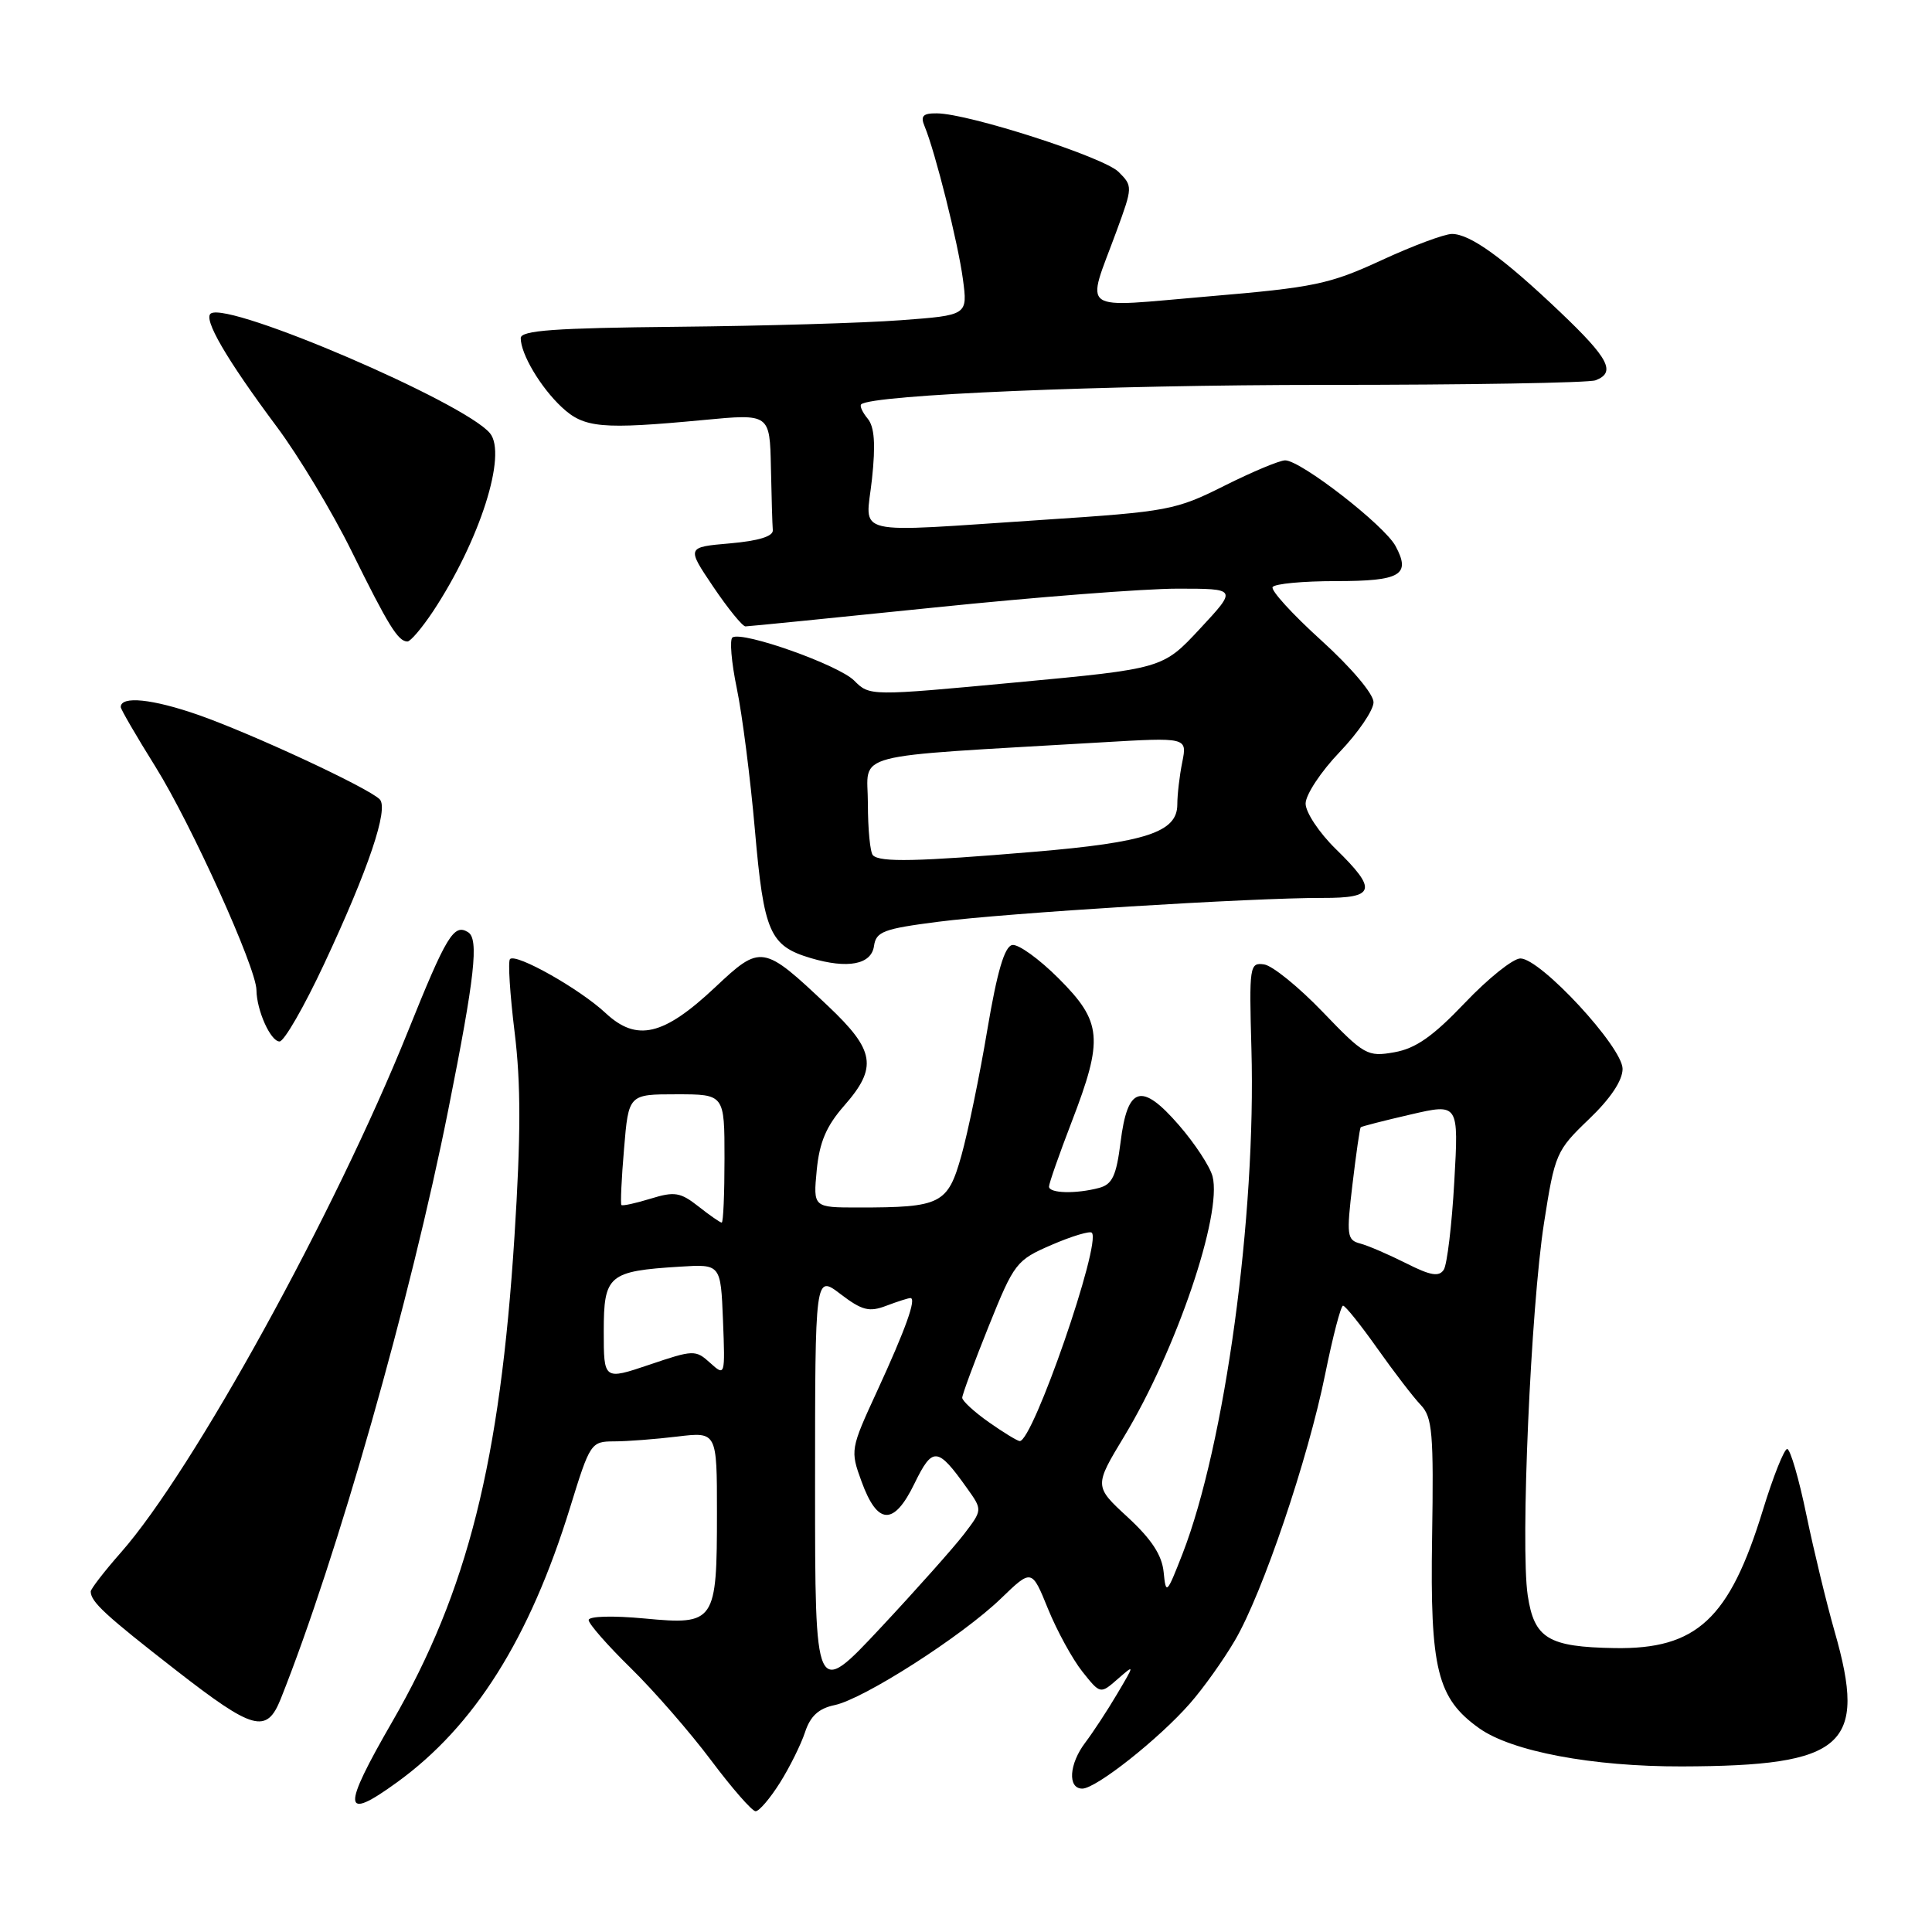 <?xml version="1.0" encoding="UTF-8" standalone="no"?>
<!DOCTYPE svg PUBLIC "-//W3C//DTD SVG 1.1//EN" "http://www.w3.org/Graphics/SVG/1.1/DTD/svg11.dtd" >
<svg xmlns="http://www.w3.org/2000/svg" xmlns:xlink="http://www.w3.org/1999/xlink" version="1.1" viewBox="0 0 256 256">
 <g >
 <path fill="currentColor"
d=" M 103.33 236.25 C 104.63 234.19 106.13 231.16 106.67 229.53 C 107.37 227.39 108.48 226.38 110.57 225.94 C 114.44 225.14 127.44 216.81 132.61 211.83 C 136.71 207.87 136.71 207.87 138.87 213.19 C 140.06 216.11 142.11 219.85 143.42 221.50 C 145.80 224.49 145.80 224.49 148.09 222.49 C 150.37 220.50 150.37 220.50 148.00 224.50 C 146.70 226.70 144.81 229.57 143.82 230.88 C 141.65 233.73 141.44 237.00 143.41 237.00 C 145.23 237.00 153.58 230.40 157.68 225.71 C 159.44 223.71 162.12 219.95 163.64 217.35 C 167.30 211.10 173.32 193.35 175.60 182.05 C 176.61 177.07 177.67 173.00 177.96 173.01 C 178.26 173.01 180.30 175.56 182.50 178.67 C 184.70 181.78 187.29 185.16 188.26 186.17 C 189.80 187.79 189.98 189.89 189.76 203.76 C 189.48 221.20 190.43 225.04 196.01 229.01 C 200.33 232.08 211.02 234.09 222.85 234.06 C 244.45 234.00 247.45 231.34 243.09 216.16 C 242.04 212.49 240.36 205.56 239.36 200.75 C 238.37 195.94 237.22 192.00 236.81 192.00 C 236.41 192.00 234.95 195.66 233.58 200.13 C 229.16 214.53 224.82 218.56 213.94 218.38 C 205.14 218.23 203.29 217.11 202.43 211.39 C 201.45 204.87 202.84 173.28 204.59 162.05 C 206.02 152.89 206.21 152.45 210.53 148.31 C 213.40 145.57 215.00 143.17 215.00 141.63 C 215.00 138.75 204.13 127.00 201.46 127.00 C 200.49 127.00 197.18 129.65 194.10 132.89 C 189.87 137.33 187.59 138.93 184.76 139.43 C 181.20 140.06 180.77 139.82 175.26 134.08 C 172.09 130.78 168.60 127.95 167.50 127.79 C 165.58 127.51 165.51 127.98 165.82 139.00 C 166.45 161.16 162.31 191.42 156.69 205.89 C 154.60 211.24 154.49 211.36 154.19 208.32 C 153.97 206.07 152.59 203.96 149.43 201.04 C 144.97 196.93 144.97 196.93 148.99 190.28 C 155.87 178.87 161.97 160.91 160.67 155.88 C 160.33 154.57 158.32 151.51 156.20 149.07 C 151.25 143.37 149.40 143.91 148.48 151.35 C 147.92 155.79 147.39 156.93 145.65 157.40 C 142.57 158.22 139.00 158.13 139.00 157.23 C 139.00 156.80 140.35 152.95 142.00 148.66 C 146.24 137.65 146.04 135.41 140.28 129.65 C 137.69 127.06 134.92 125.06 134.12 125.22 C 133.10 125.42 132.12 128.77 130.82 136.48 C 129.81 142.52 128.26 150.01 127.39 153.12 C 125.58 159.56 124.70 160.00 113.75 160.00 C 107.75 160.00 107.75 160.00 108.22 155.06 C 108.58 151.35 109.49 149.21 111.85 146.52 C 116.31 141.44 115.95 139.19 109.72 133.30 C 101.09 125.14 100.84 125.10 94.74 130.84 C 87.92 137.25 84.37 138.08 80.25 134.24 C 76.83 131.04 68.39 126.28 67.58 127.08 C 67.29 127.37 67.57 131.73 68.19 136.78 C 69.03 143.60 69.02 150.51 68.17 163.83 C 66.27 193.70 61.95 210.85 51.98 228.13 C 45.25 239.79 45.38 241.41 52.60 236.17 C 62.87 228.74 70.17 217.14 75.54 199.75 C 78.18 191.19 78.30 191.00 81.37 190.99 C 83.09 190.99 86.86 190.70 89.75 190.35 C 95.00 189.72 95.00 189.72 95.00 200.43 C 95.00 214.99 94.76 215.34 85.42 214.46 C 81.17 214.06 78.00 214.15 78.00 214.67 C 78.00 215.16 80.51 218.03 83.58 221.03 C 86.65 224.04 91.44 229.54 94.22 233.25 C 97.00 236.96 99.66 240.00 100.12 240.00 C 100.59 240.00 102.03 238.31 103.33 236.25 Z  M 37.20 225.11 C 44.67 206.37 54.40 172.17 59.41 147.00 C 62.92 129.42 63.48 124.41 62.02 123.52 C 60.14 122.35 59.16 123.96 54.03 136.72 C 44.38 160.72 25.58 194.85 16.05 205.68 C 13.82 208.21 12.01 210.56 12.02 210.89 C 12.05 212.27 13.95 214.02 23.29 221.29 C 33.58 229.30 35.33 229.78 37.20 225.11 Z  M 42.94 127.75 C 48.83 115.17 51.54 107.14 50.31 105.91 C 48.77 104.37 33.54 97.29 26.34 94.75 C 20.22 92.61 16.00 92.17 16.00 93.69 C 16.00 93.98 18.07 97.55 20.60 101.60 C 25.36 109.24 33.95 128.23 33.98 131.18 C 34.01 133.90 35.86 138.00 37.04 138.00 C 37.65 138.00 40.30 133.39 42.94 127.75 Z  M 115.81 125.35 C 116.08 123.44 117.07 123.07 124.31 122.14 C 133.26 120.98 166.06 118.95 175.25 118.98 C 182.25 119.00 182.55 117.92 177.00 112.50 C 174.80 110.35 173.00 107.64 173.00 106.48 C 173.00 105.31 175.03 102.24 177.50 99.66 C 179.97 97.08 182.00 94.10 182.00 93.05 C 182.00 91.95 179.05 88.46 175.07 84.85 C 171.26 81.40 168.36 78.22 168.63 77.79 C 168.90 77.35 172.66 77.00 177.00 77.00 C 185.60 77.00 186.98 76.19 184.92 72.36 C 183.45 69.61 172.36 61.00 170.29 61.00 C 169.55 61.00 165.92 62.52 162.23 64.37 C 155.79 67.60 154.76 67.79 138.37 68.87 C 112.27 70.59 114.72 71.17 115.54 63.49 C 116.04 58.84 115.87 56.55 114.97 55.47 C 114.28 54.63 113.89 53.79 114.11 53.58 C 115.48 52.30 146.38 51.00 175.56 51.00 C 194.41 51.00 210.55 50.73 211.42 50.39 C 214.15 49.35 213.19 47.50 206.75 41.37 C 199.20 34.18 194.80 31.00 192.39 31.00 C 191.40 31.00 187.19 32.57 183.04 34.49 C 176.17 37.66 174.13 38.09 160.17 39.27 C 142.60 40.76 143.89 41.68 147.96 30.59 C 150.09 24.78 150.10 24.65 148.22 22.78 C 146.27 20.82 128.36 15.05 124.14 15.02 C 122.28 15.00 121.94 15.37 122.52 16.75 C 123.92 20.11 126.96 32.24 127.59 36.99 C 128.23 41.77 128.23 41.77 119.36 42.43 C 114.49 42.80 101.16 43.19 89.75 43.30 C 73.50 43.46 69.00 43.78 69.00 44.80 C 69.00 46.91 71.62 51.32 74.43 53.95 C 77.40 56.72 79.68 56.93 93.25 55.65 C 102.00 54.82 102.00 54.82 102.15 61.91 C 102.23 65.81 102.34 69.56 102.40 70.25 C 102.47 71.07 100.49 71.67 96.73 72.00 C 90.97 72.50 90.97 72.50 94.51 77.75 C 96.46 80.64 98.38 83.00 98.78 83.00 C 99.17 83.00 110.44 81.87 123.80 80.50 C 137.17 79.12 151.67 78.00 156.02 78.00 C 163.94 78.00 163.94 78.00 159.01 83.30 C 154.08 88.60 154.08 88.60 134.66 90.42 C 115.24 92.24 115.24 92.24 113.18 90.18 C 111.10 88.10 98.44 83.61 97.06 84.46 C 96.66 84.71 96.91 87.75 97.63 91.21 C 98.35 94.67 99.43 103.12 100.03 109.99 C 101.21 123.55 101.99 125.33 107.42 126.95 C 112.34 128.41 115.46 127.81 115.81 125.35 Z  M 57.38 81.01 C 63.58 71.63 67.23 60.19 64.92 57.40 C 61.53 53.32 30.46 39.98 27.95 41.53 C 26.86 42.20 30.01 47.61 36.67 56.54 C 39.56 60.41 44.03 67.84 46.59 73.04 C 51.47 82.93 52.75 85.00 53.99 85.00 C 54.40 85.00 55.92 83.20 57.38 81.01 Z  M 108.00 196.93 C 108.00 168.90 108.00 168.90 111.37 171.47 C 114.22 173.64 115.17 173.89 117.44 173.02 C 118.92 172.46 120.36 172.00 120.63 172.00 C 121.48 172.00 120.00 176.12 116.23 184.31 C 112.68 192.01 112.65 192.18 114.16 196.31 C 116.27 202.11 118.44 202.20 121.16 196.60 C 123.58 191.64 124.22 191.69 128.14 197.20 C 130.19 200.07 130.19 200.07 127.73 203.29 C 126.38 205.05 121.39 210.66 116.64 215.74 C 108.00 224.97 108.00 224.97 108.00 196.93 Z  M 131.00 188.43 C 129.07 187.07 127.50 185.62 127.50 185.21 C 127.50 184.80 129.07 180.55 131.00 175.75 C 134.39 167.33 134.66 166.98 139.35 164.95 C 142.01 163.80 144.41 163.08 144.67 163.34 C 145.99 164.66 136.84 191.09 135.11 190.95 C 134.78 190.92 132.93 189.79 131.00 188.43 Z  M 80.00 176.41 C 80.00 168.96 80.62 168.43 90.09 167.84 C 95.50 167.50 95.50 167.50 95.80 174.95 C 96.09 182.34 96.08 182.38 94.10 180.59 C 92.17 178.84 91.89 178.85 86.05 180.83 C 80.00 182.87 80.00 182.87 80.00 176.41 Z  M 186.30 167.38 C 183.99 166.22 181.26 165.04 180.22 164.77 C 178.48 164.31 178.40 163.69 179.21 156.93 C 179.69 152.89 180.18 149.49 180.30 149.37 C 180.42 149.25 183.39 148.49 186.90 147.68 C 193.29 146.20 193.29 146.20 192.70 156.59 C 192.38 162.30 191.75 167.54 191.31 168.24 C 190.68 169.22 189.56 169.03 186.30 167.38 Z  M 92.55 159.86 C 90.16 157.98 89.38 157.85 86.21 158.83 C 84.23 159.44 82.48 159.82 82.34 159.67 C 82.20 159.53 82.35 156.17 82.69 152.21 C 83.29 145.00 83.29 145.00 89.65 145.00 C 96.00 145.00 96.00 145.00 96.00 153.50 C 96.00 158.18 95.84 162.00 95.63 162.00 C 95.43 162.00 94.04 161.04 92.55 159.86 Z  M 115.67 113.33 C 115.30 112.97 115.00 109.88 115.00 106.48 C 115.00 99.55 111.84 100.38 145.91 98.37 C 157.31 97.70 157.31 97.70 156.66 100.97 C 156.29 102.78 156.00 105.31 156.00 106.60 C 156.00 110.26 151.88 111.62 137.00 112.87 C 121.54 114.17 116.61 114.28 115.67 113.33 Z "/>
</g>
</svg>